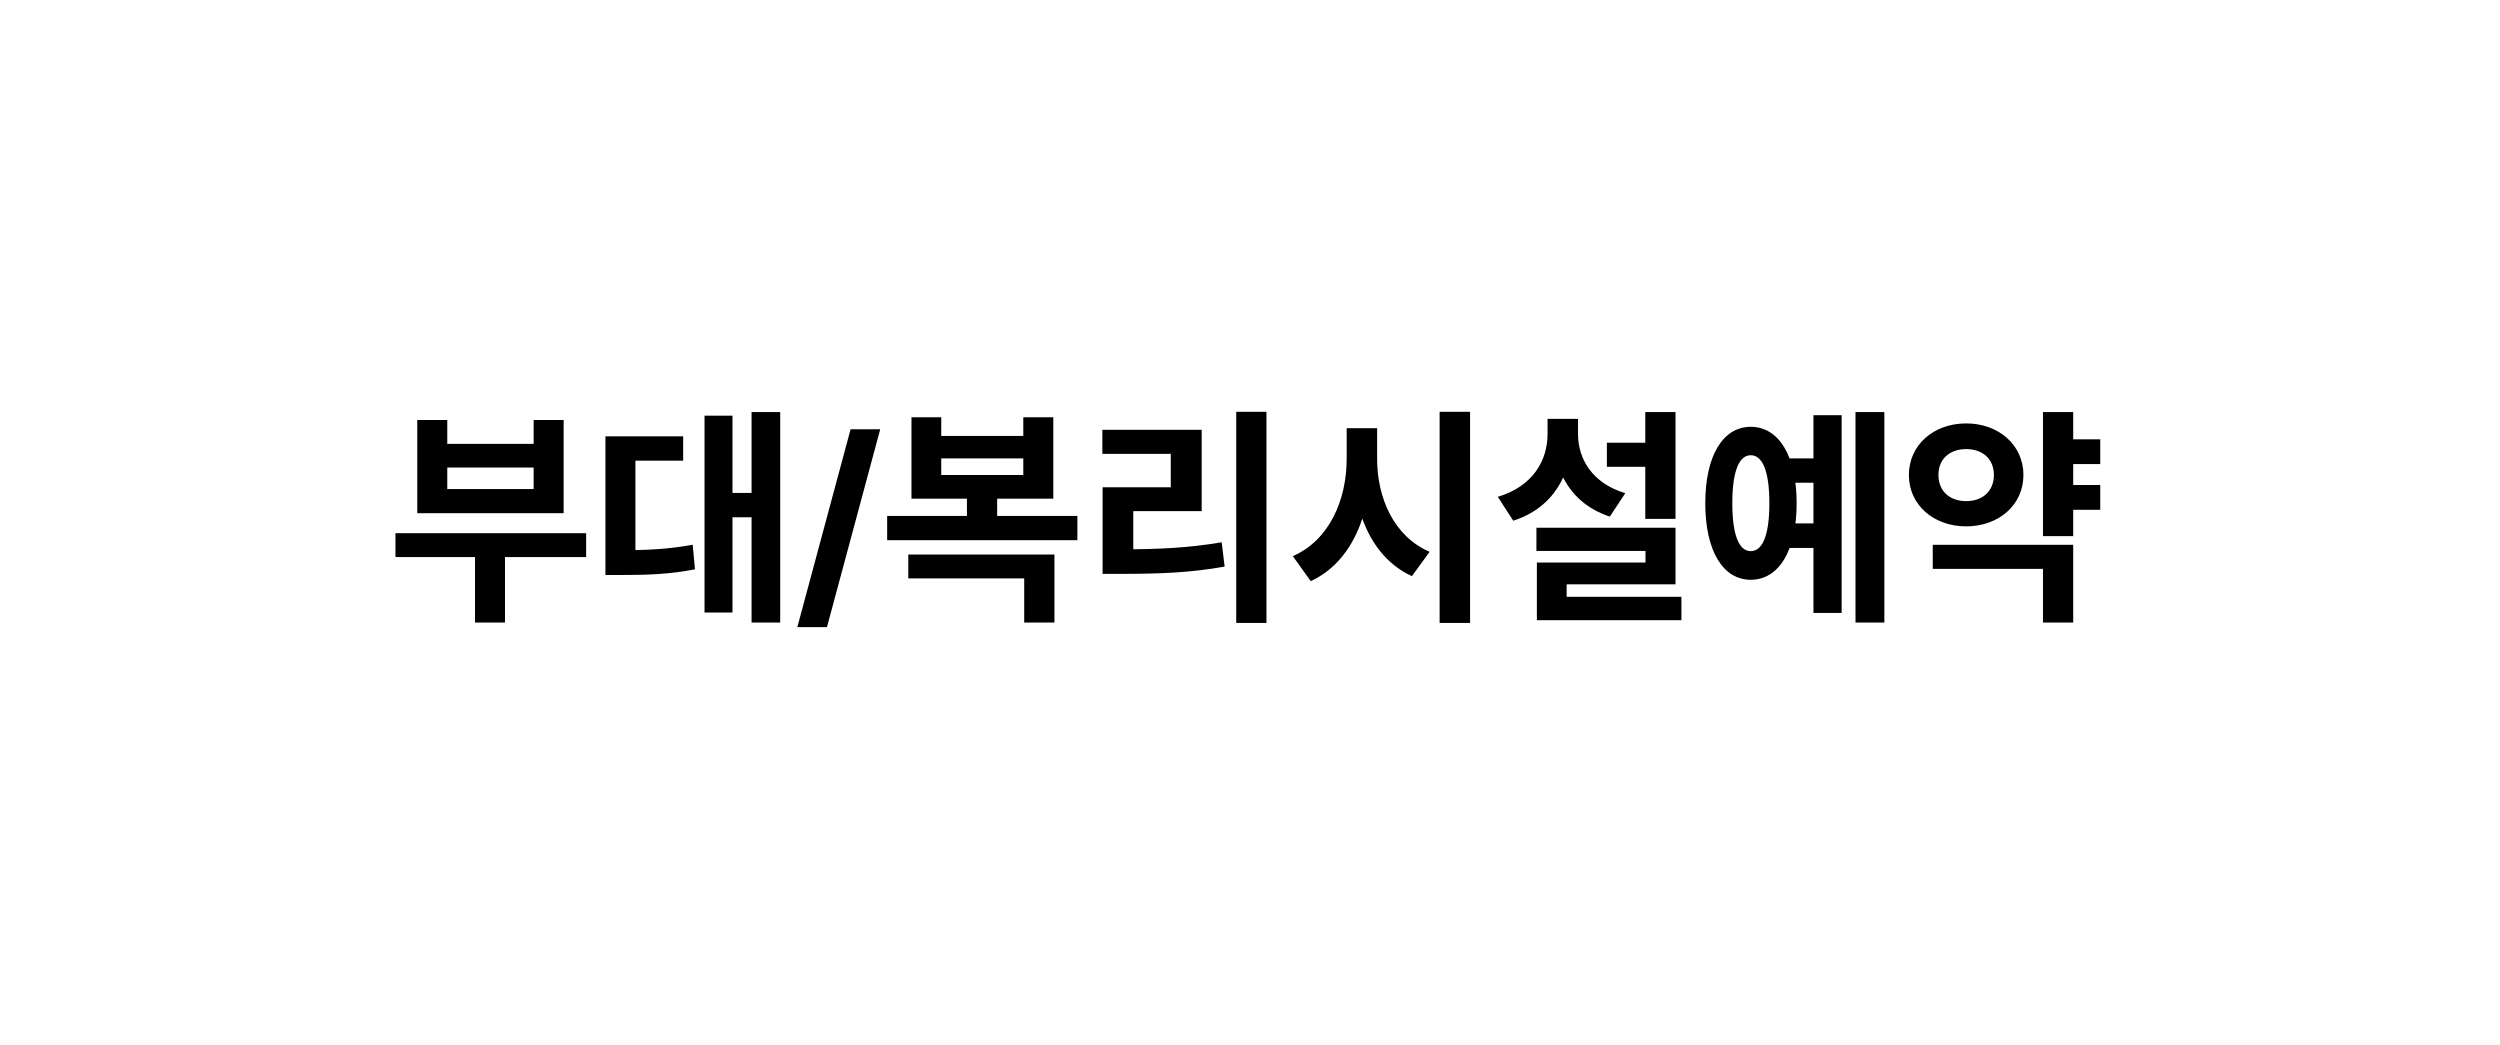 <svg width="220" height="92" viewBox="0 0 220 92" fill="none" xmlns="http://www.w3.org/2000/svg">
<path d="M34.8 46.92H51.58V49.02H34.8V46.92ZM41.8 47.98H44.44V54.78H41.8V47.98ZM36.72 36.96H39.36V39.06H46.96V36.96H49.6V45.16H36.72V36.96ZM39.36 41.14V43.04H46.96V41.14H39.36ZM66.138 36.26H68.658V54.78H66.138V36.26ZM63.658 43.38H66.738V45.52H63.658V43.38ZM61.998 36.58H64.458V53.9H61.998V36.58ZM53.278 48.42H54.578C56.858 48.42 58.758 48.34 60.958 47.94L61.158 50.1C58.918 50.54 56.958 50.6 54.578 50.6H53.278V48.42ZM53.278 38.4H60.118V40.54H55.918V49.46H53.278V38.4ZM77.46 37.773L72.772 55.188H70.165L74.853 37.773H77.46ZM78.07 45.4H94.81V47.54H78.07V45.4ZM85.09 43.04H87.75V45.86H85.09V43.04ZM79.93 48.8H92.79V54.78H90.13V50.9H79.93V48.8ZM80.21 36.72H82.83V38.36H90.05V36.72H92.69V43.88H80.21V36.72ZM82.83 40.34V41.8H90.05V40.34H82.83ZM108.788 36.24H111.448V54.82H108.788V36.24ZM97.028 48.34H98.668C101.948 48.34 104.568 48.22 107.508 47.72L107.768 49.86C104.768 50.4 102.048 50.5 98.668 50.5H97.028V48.34ZM97.008 37.82H105.748V44.98H99.728V49.14H97.028V42.88H103.028V39.94H97.008V37.82ZM118.507 37.68H120.667V40.38C120.667 45.14 119.027 49.44 115.347 51.14L113.767 48.94C116.987 47.54 118.507 43.98 118.507 40.38V37.68ZM119.027 37.68H121.187V40.38C121.187 43.8 122.647 47.2 125.807 48.56L124.247 50.7C120.667 49.06 119.027 44.94 119.027 40.38V37.68ZM126.687 36.24H129.367V54.82H126.687V36.24ZM141.405 38.96H145.965V41.08H141.405V38.96ZM144.785 36.26H147.445V45.66H144.785V36.26ZM135.205 46.44H147.445V51.42H137.865V53.74H135.245V49.5H144.805V48.48H135.205V46.44ZM135.245 52.52H147.965V54.58H135.245V52.52ZM136.185 36.86H138.345V38.18C138.345 41.68 136.705 44.7 133.165 45.82L131.805 43.72C134.885 42.8 136.185 40.54 136.185 38.18V36.86ZM136.705 36.86H138.865V38.18C138.865 40.38 140.105 42.52 143.025 43.4L141.665 45.46C138.285 44.36 136.705 41.5 136.705 38.18V36.86ZM157.264 40.34H160.344V42.48H157.264V40.34ZM157.264 46.06H160.344V48.22H157.264V46.06ZM163.284 36.26H165.824V54.78H163.284V36.26ZM159.584 36.54H162.064V53.94H159.584V36.54ZM154.064 37.56C156.524 37.56 158.104 40.1 158.104 44.28C158.104 48.48 156.524 51.02 154.064 51.02C151.624 51.02 150.064 48.48 150.064 44.28C150.064 40.1 151.624 37.56 154.064 37.56ZM154.064 40.06C153.044 40.06 152.444 41.46 152.444 44.28C152.444 47.12 153.044 48.5 154.064 48.5C155.104 48.5 155.704 47.12 155.704 44.28C155.704 41.46 155.104 40.06 154.064 40.06ZM181.622 38.66H184.822V40.84H181.622V38.66ZM181.622 42.68H184.822V44.86H181.622V42.68ZM179.782 36.26H182.442V47.18H179.782V36.26ZM170.082 47.94H182.442V54.78H179.782V50.06H170.082V47.94ZM173.022 37.26C175.882 37.26 178.062 39.16 178.062 41.8C178.062 44.44 175.882 46.32 173.022 46.32C170.162 46.32 167.982 44.44 167.982 41.8C167.982 39.16 170.162 37.26 173.022 37.26ZM173.022 39.52C171.622 39.52 170.582 40.34 170.582 41.8C170.582 43.26 171.622 44.1 173.022 44.1C174.422 44.1 175.462 43.26 175.462 41.8C175.462 40.34 174.422 39.52 173.022 39.52Z" fill="black"/>
</svg>
